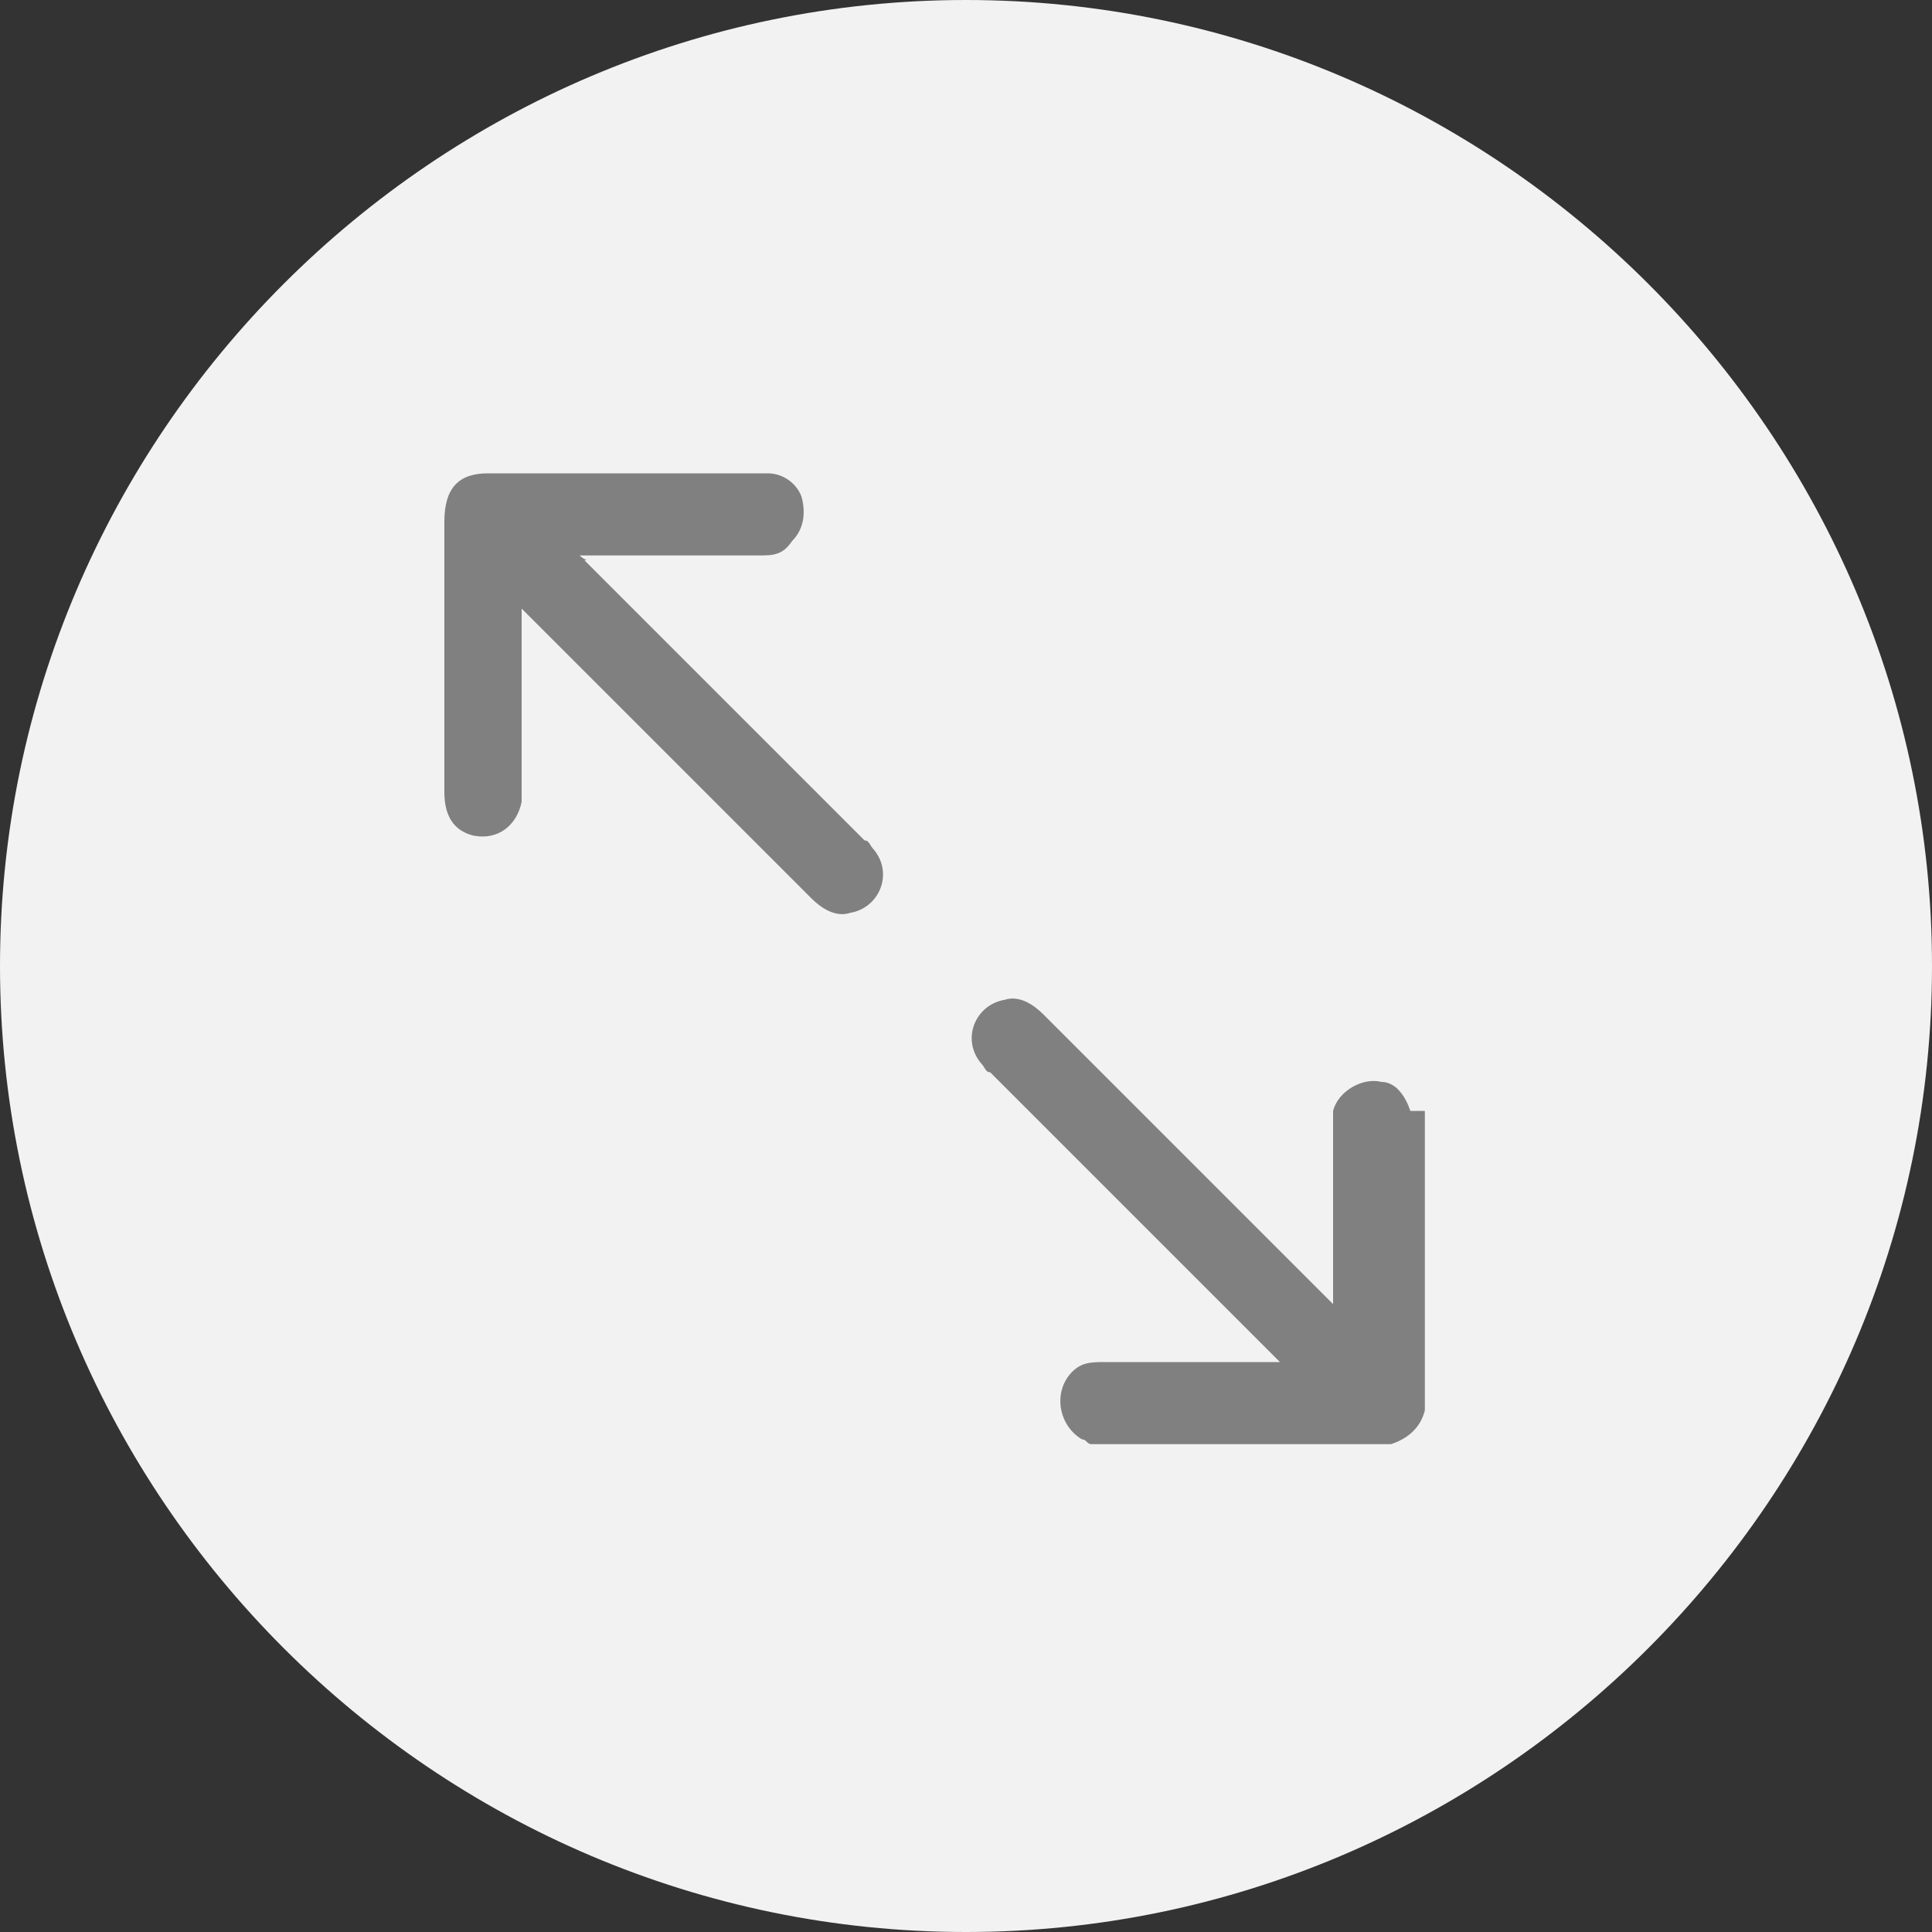 <svg width="40" height="40" viewBox="0 0 40 40" fill="none" xmlns="http://www.w3.org/2000/svg">
    <rect x="0" y="0" width="40" height="40" fill="#333333" stroke="none"/>
    <path d="M40 20C40 31 31 40 20 40C9 40 0 31 0 20C0 9 9 0 20 0C31 0 40 9 40 20Z" fill="#F2F2F2" />
    <path
        d="M29.2 23C29.1 22.7 28.9 22.4 28.6 22.4C28.2 22.3 27.7 22.6 27.6 23C27.6 23.1 27.6 23.2 27.6 23.3C27.6 24.4 27.6 25.6 27.6 26.7V27C27.5 26.9 27.5 26.9 27.4 26.8C25.5 24.9 23.5 22.9 21.6 21C21.4 20.8 21.1 20.6 20.8 20.7C20.2 20.8 19.9 21.5 20.3 22C20.4 22.1 20.4 22.2 20.5 22.2C22.4 24.1 24.3 26 26.3 28C26.3 28 26.4 28.1 26.5 28.2C26.4 28.2 26.3 28.2 26.3 28.2C25.2 28.2 24 28.2 22.9 28.2C22.6 28.2 22.4 28.2 22.2 28.4C21.8 28.8 21.9 29.5 22.4 29.8C22.5 29.8 22.5 29.9 22.6 29.9H28.8C29.1 29.8 29.4 29.6 29.5 29.2V23H29.2Z"
        fill="#808080" />
    <path
        d="M12 11.5H12.3C13.4 11.5 14.6 11.5 15.7 11.5C16 11.5 16.2 11.5 16.4 11.2C16.6 11 16.7 10.7 16.6 10.3C16.5 10 16.2 9.8 15.9 9.8C15.8 9.8 15.8 9.8 15.7 9.8C13.8 9.8 12 9.8 10.1 9.8C9.5 9.8 9.2 10.1 9.2 10.8C9.2 12.7 9.2 14.6 9.2 16.4C9.2 16.9 9.4 17.2 9.8 17.3C10.3 17.4 10.7 17.1 10.8 16.6C10.8 16.5 10.8 16.4 10.8 16.3C10.8 15.2 10.8 14 10.8 12.9V12.6C10.9 12.7 10.9 12.7 11 12.8C12.9 14.7 14.9 16.7 16.8 18.6C17 18.8 17.3 19 17.6 18.9C18.2 18.8 18.5 18.1 18.1 17.6C18 17.5 18 17.4 17.9 17.4C16 15.5 14.1 13.6 12.1 11.6C12.2 11.6 12.1 11.6 12 11.5Z"
        fill="#808080" />
</svg>